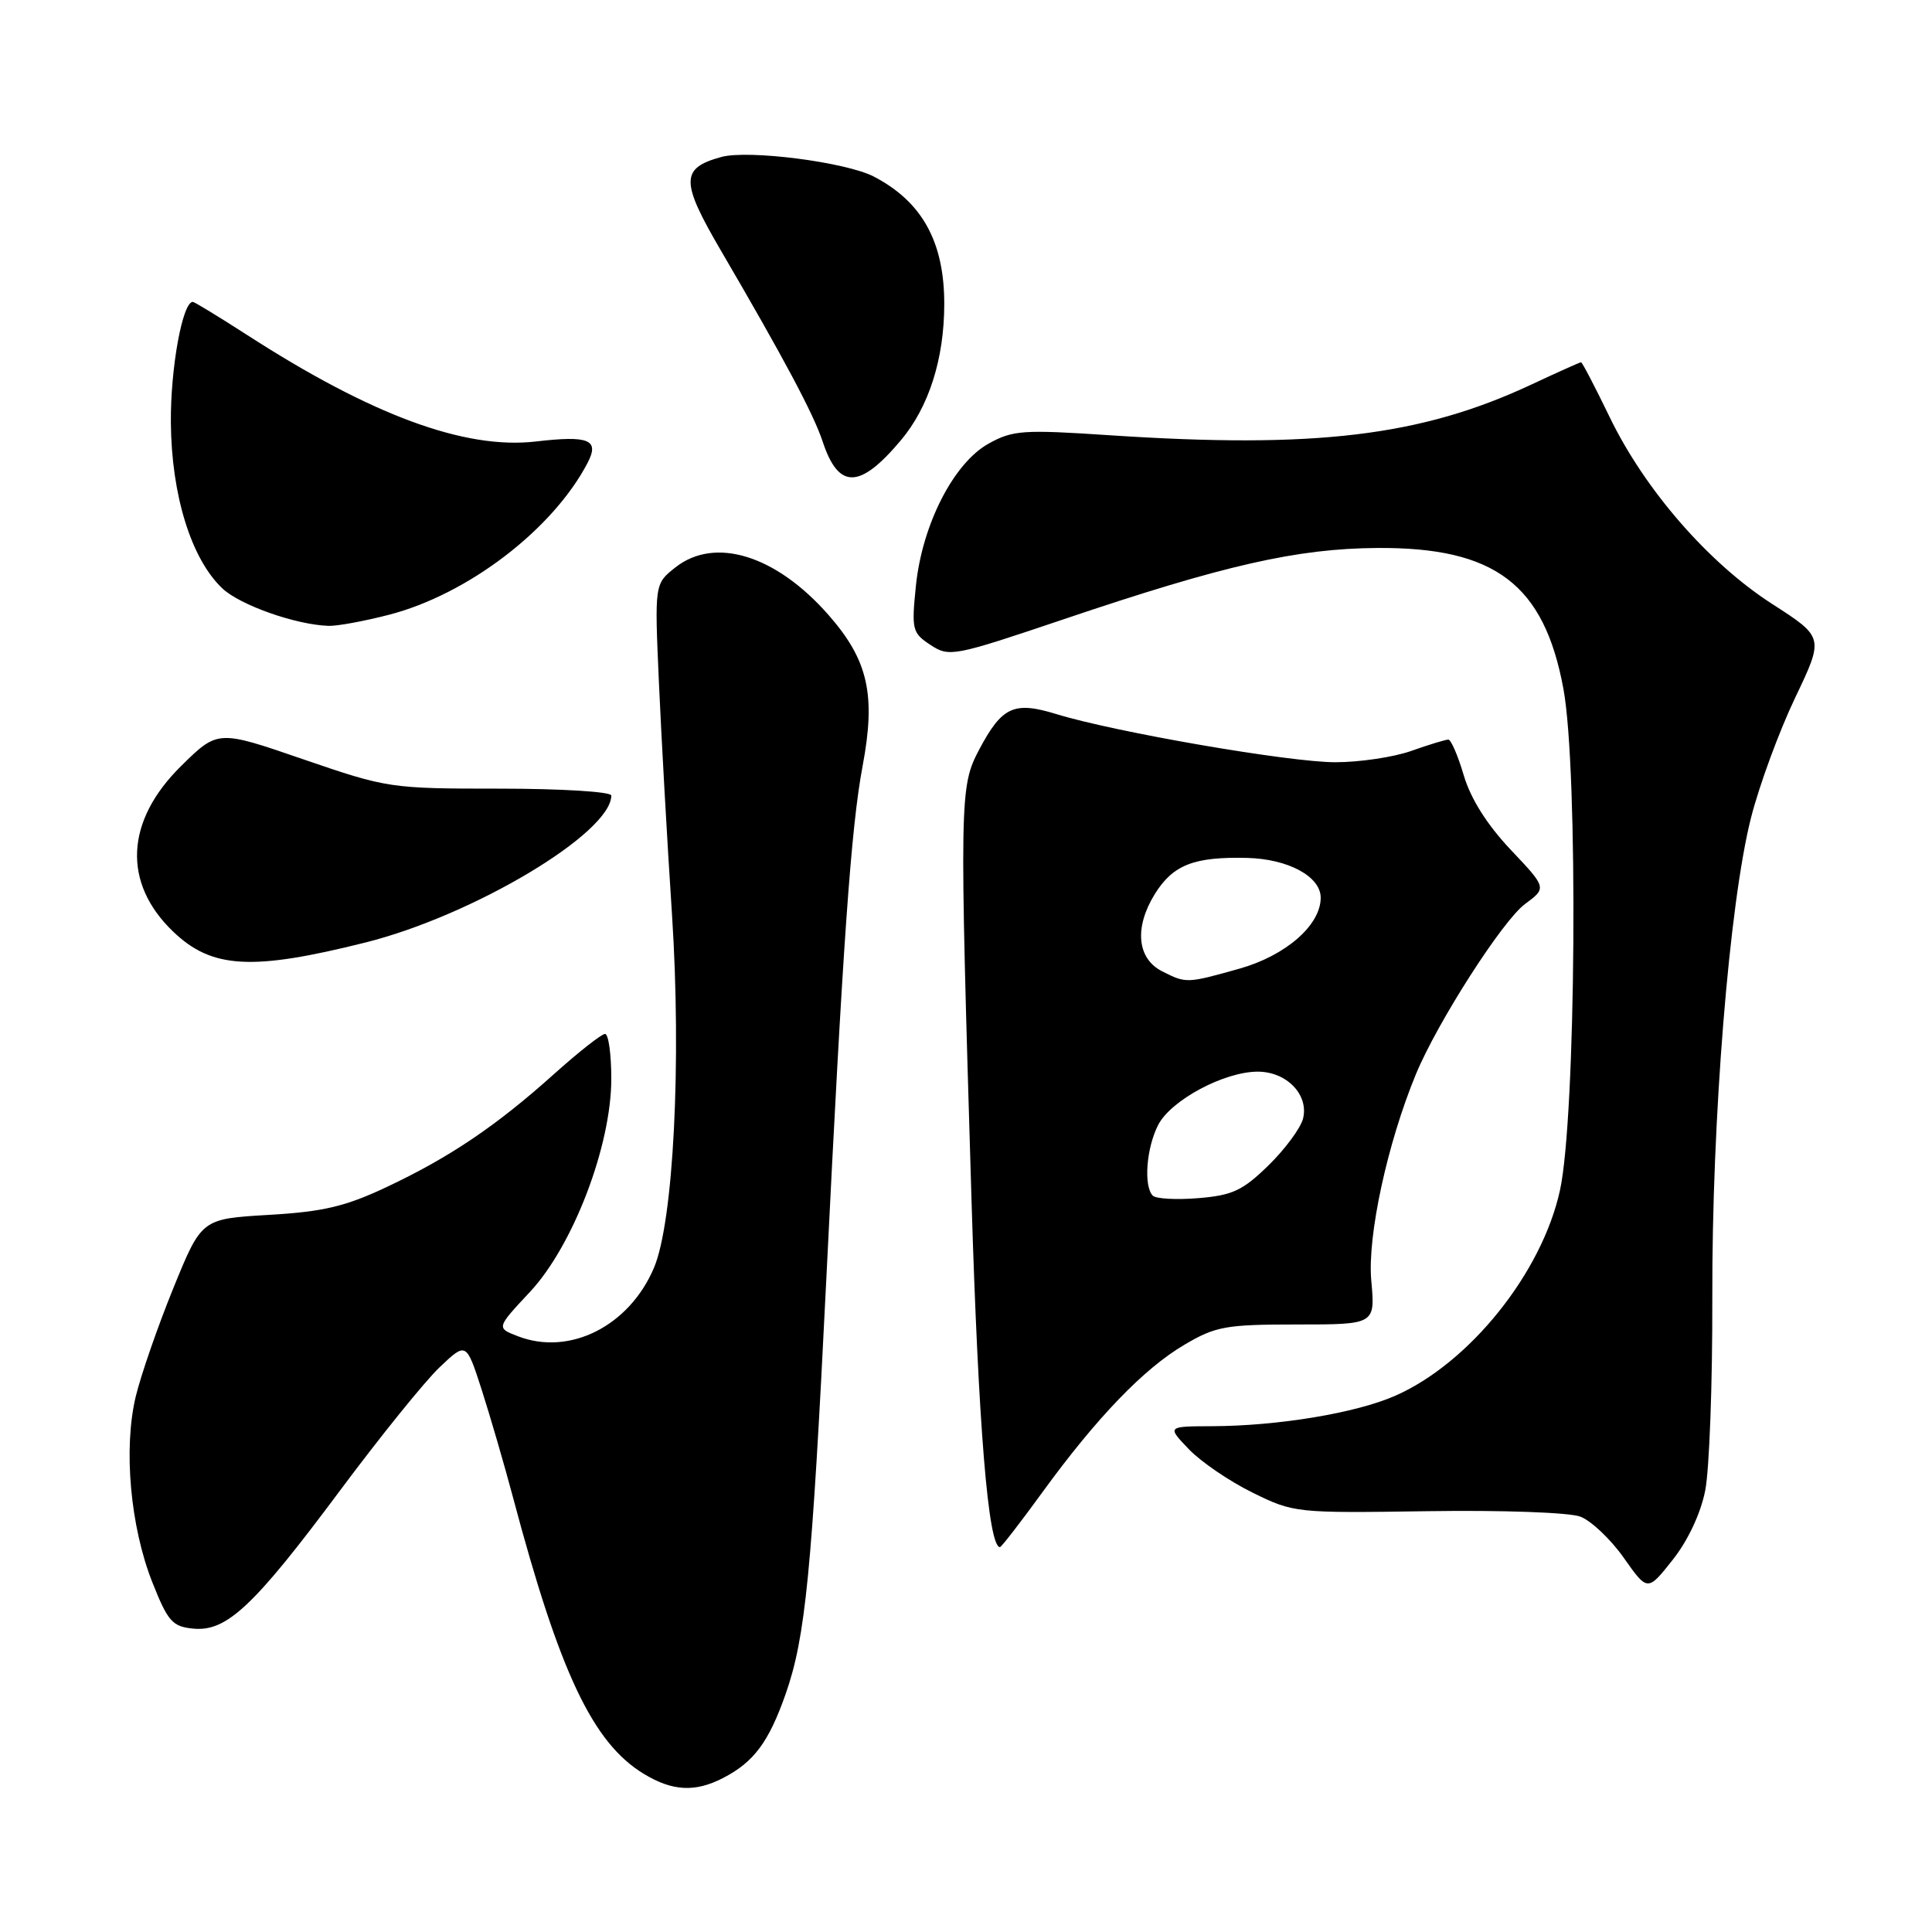<?xml version="1.0" encoding="UTF-8" standalone="no"?>
<!DOCTYPE svg PUBLIC "-//W3C//DTD SVG 1.1//EN" "http://www.w3.org/Graphics/SVG/1.1/DTD/svg11.dtd" >
<svg xmlns="http://www.w3.org/2000/svg" xmlns:xlink="http://www.w3.org/1999/xlink" version="1.1" viewBox="0 0 256 256">
 <g >
 <path fill="currentColor"
d=" M 95.80 235.60 C 99.89 233.49 101.85 230.86 104.10 224.47 C 106.73 216.96 107.57 208.43 109.49 169.50 C 111.68 125.02 112.77 109.62 114.30 101.50 C 116.08 92.05 115.04 87.46 109.75 81.45 C 102.81 73.56 94.73 71.06 89.50 75.18 C 86.73 77.36 86.73 77.36 87.31 90.43 C 87.63 97.62 88.40 111.43 89.04 121.13 C 90.32 140.76 89.24 161.91 86.65 168.00 C 83.37 175.72 75.47 179.70 68.63 177.06 C 65.76 175.96 65.76 175.96 70.20 171.21 C 75.93 165.09 81.00 151.82 81.00 142.95 C 81.00 139.68 80.63 137.00 80.17 137.00 C 79.71 137.00 76.68 139.39 73.42 142.31 C 65.77 149.18 59.58 153.36 51.23 157.29 C 45.76 159.87 42.83 160.56 35.60 160.98 C 26.71 161.50 26.71 161.50 22.97 170.68 C 20.92 175.72 18.67 182.20 17.98 185.07 C 16.34 191.94 17.26 202.26 20.18 209.65 C 22.25 214.87 22.84 215.53 25.61 215.80 C 30.03 216.23 33.62 212.86 45.05 197.51 C 50.38 190.35 56.32 183.00 58.26 181.16 C 61.78 177.82 61.78 177.82 63.83 184.16 C 64.95 187.65 66.83 194.10 68.00 198.50 C 74.15 221.63 78.54 230.92 85.28 235.03 C 89.09 237.35 92.10 237.51 95.80 235.60 Z  M 225.95 197.50 C 226.50 194.75 226.92 183.28 226.89 172.00 C 226.82 148.37 229.13 119.74 232.02 108.35 C 233.12 104.03 235.75 96.89 237.86 92.47 C 241.69 84.45 241.69 84.45 234.84 80.04 C 226.38 74.60 217.94 64.89 213.28 55.25 C 211.35 51.26 209.65 48.00 209.50 48.00 C 209.35 48.00 206.36 49.34 202.86 50.98 C 188.27 57.80 174.26 59.48 147.00 57.67 C 135.58 56.91 134.20 57.00 131.00 58.78 C 126.36 61.35 122.19 69.51 121.36 77.64 C 120.77 83.45 120.88 83.87 123.30 85.46 C 125.78 87.09 126.35 86.98 140.96 82.05 C 162.19 74.88 171.84 72.68 182.50 72.61 C 198.10 72.50 204.60 77.42 207.16 91.27 C 209.15 101.99 208.83 148.07 206.70 157.74 C 204.30 168.67 194.73 180.60 184.89 184.94 C 179.67 187.24 169.36 188.95 160.56 188.98 C 154.63 189.00 154.63 189.00 157.53 192.03 C 159.13 193.70 162.93 196.29 165.97 197.78 C 171.43 200.47 171.72 200.50 189.15 200.24 C 199.09 200.09 207.94 200.41 209.40 200.96 C 210.84 201.51 213.43 203.96 215.16 206.42 C 218.31 210.89 218.31 210.89 221.63 206.70 C 223.66 204.14 225.35 200.54 225.95 197.50 Z  M 138.11 197.75 C 145.33 187.82 151.58 181.33 156.97 178.17 C 161.09 175.74 162.44 175.50 171.87 175.50 C 182.23 175.50 182.23 175.50 181.70 169.68 C 181.17 163.79 183.83 151.50 187.61 142.35 C 190.45 135.48 199.10 121.98 202.07 119.79 C 204.96 117.65 204.96 117.65 200.16 112.58 C 197.04 109.27 194.88 105.85 193.96 102.75 C 193.19 100.14 192.27 98.00 191.91 98.00 C 191.55 98.00 189.34 98.67 187.00 99.50 C 184.66 100.33 180.14 101.00 176.94 101.00 C 170.84 101.00 147.72 97.01 139.94 94.61 C 134.36 92.90 132.77 93.63 129.76 99.30 C 127.14 104.26 127.12 105.52 128.73 159.00 C 129.64 188.96 130.95 205.00 132.50 205.00 C 132.69 205.00 135.21 201.74 138.11 197.75 Z  M 48.45 124.88 C 62.74 121.29 81.00 110.37 81.00 105.41 C 81.00 104.91 74.39 104.50 66.25 104.50 C 51.71 104.50 51.34 104.44 40.18 100.61 C 28.86 96.71 28.86 96.71 23.99 101.51 C 16.60 108.79 16.21 116.99 22.94 123.44 C 28.07 128.36 33.37 128.66 48.45 124.88 Z  M 51.54 81.46 C 62.02 78.75 73.28 70.13 77.87 61.31 C 79.45 58.26 78.05 57.68 71.01 58.50 C 61.60 59.59 49.25 55.04 32.72 44.37 C 28.99 41.97 25.76 40.00 25.55 40.00 C 24.18 40.00 22.58 48.81 22.64 56.00 C 22.72 65.64 25.35 74.10 29.48 77.98 C 31.83 80.19 39.21 82.79 43.54 82.93 C 44.66 82.97 48.26 82.31 51.54 81.46 Z  M 119.37 58.34 C 123.08 53.93 125.11 47.57 125.12 40.30 C 125.13 32.05 122.19 26.73 115.79 23.40 C 112.10 21.48 99.17 19.82 95.58 20.80 C 90.17 22.28 90.16 24.02 95.50 33.16 C 103.86 47.46 107.80 54.86 109.00 58.49 C 111.11 64.88 113.91 64.84 119.37 58.34 Z  M 152.75 158.43 C 151.51 157.17 151.90 152.09 153.47 149.05 C 155.17 145.77 162.21 142.00 166.66 142.00 C 170.49 142.00 173.45 145.07 172.66 148.22 C 172.34 149.48 170.28 152.27 168.08 154.42 C 164.66 157.76 163.30 158.39 158.79 158.76 C 155.88 159.00 153.16 158.85 152.75 158.43 Z  M 154.00 128.71 C 150.67 127.03 150.27 122.92 153.01 118.48 C 155.42 114.59 158.22 113.50 165.28 113.68 C 170.71 113.82 175.00 116.15 175.00 118.95 C 175.00 122.59 170.37 126.63 164.21 128.36 C 157.25 130.31 157.19 130.32 154.00 128.71 Z "/>
</g>
</svg>